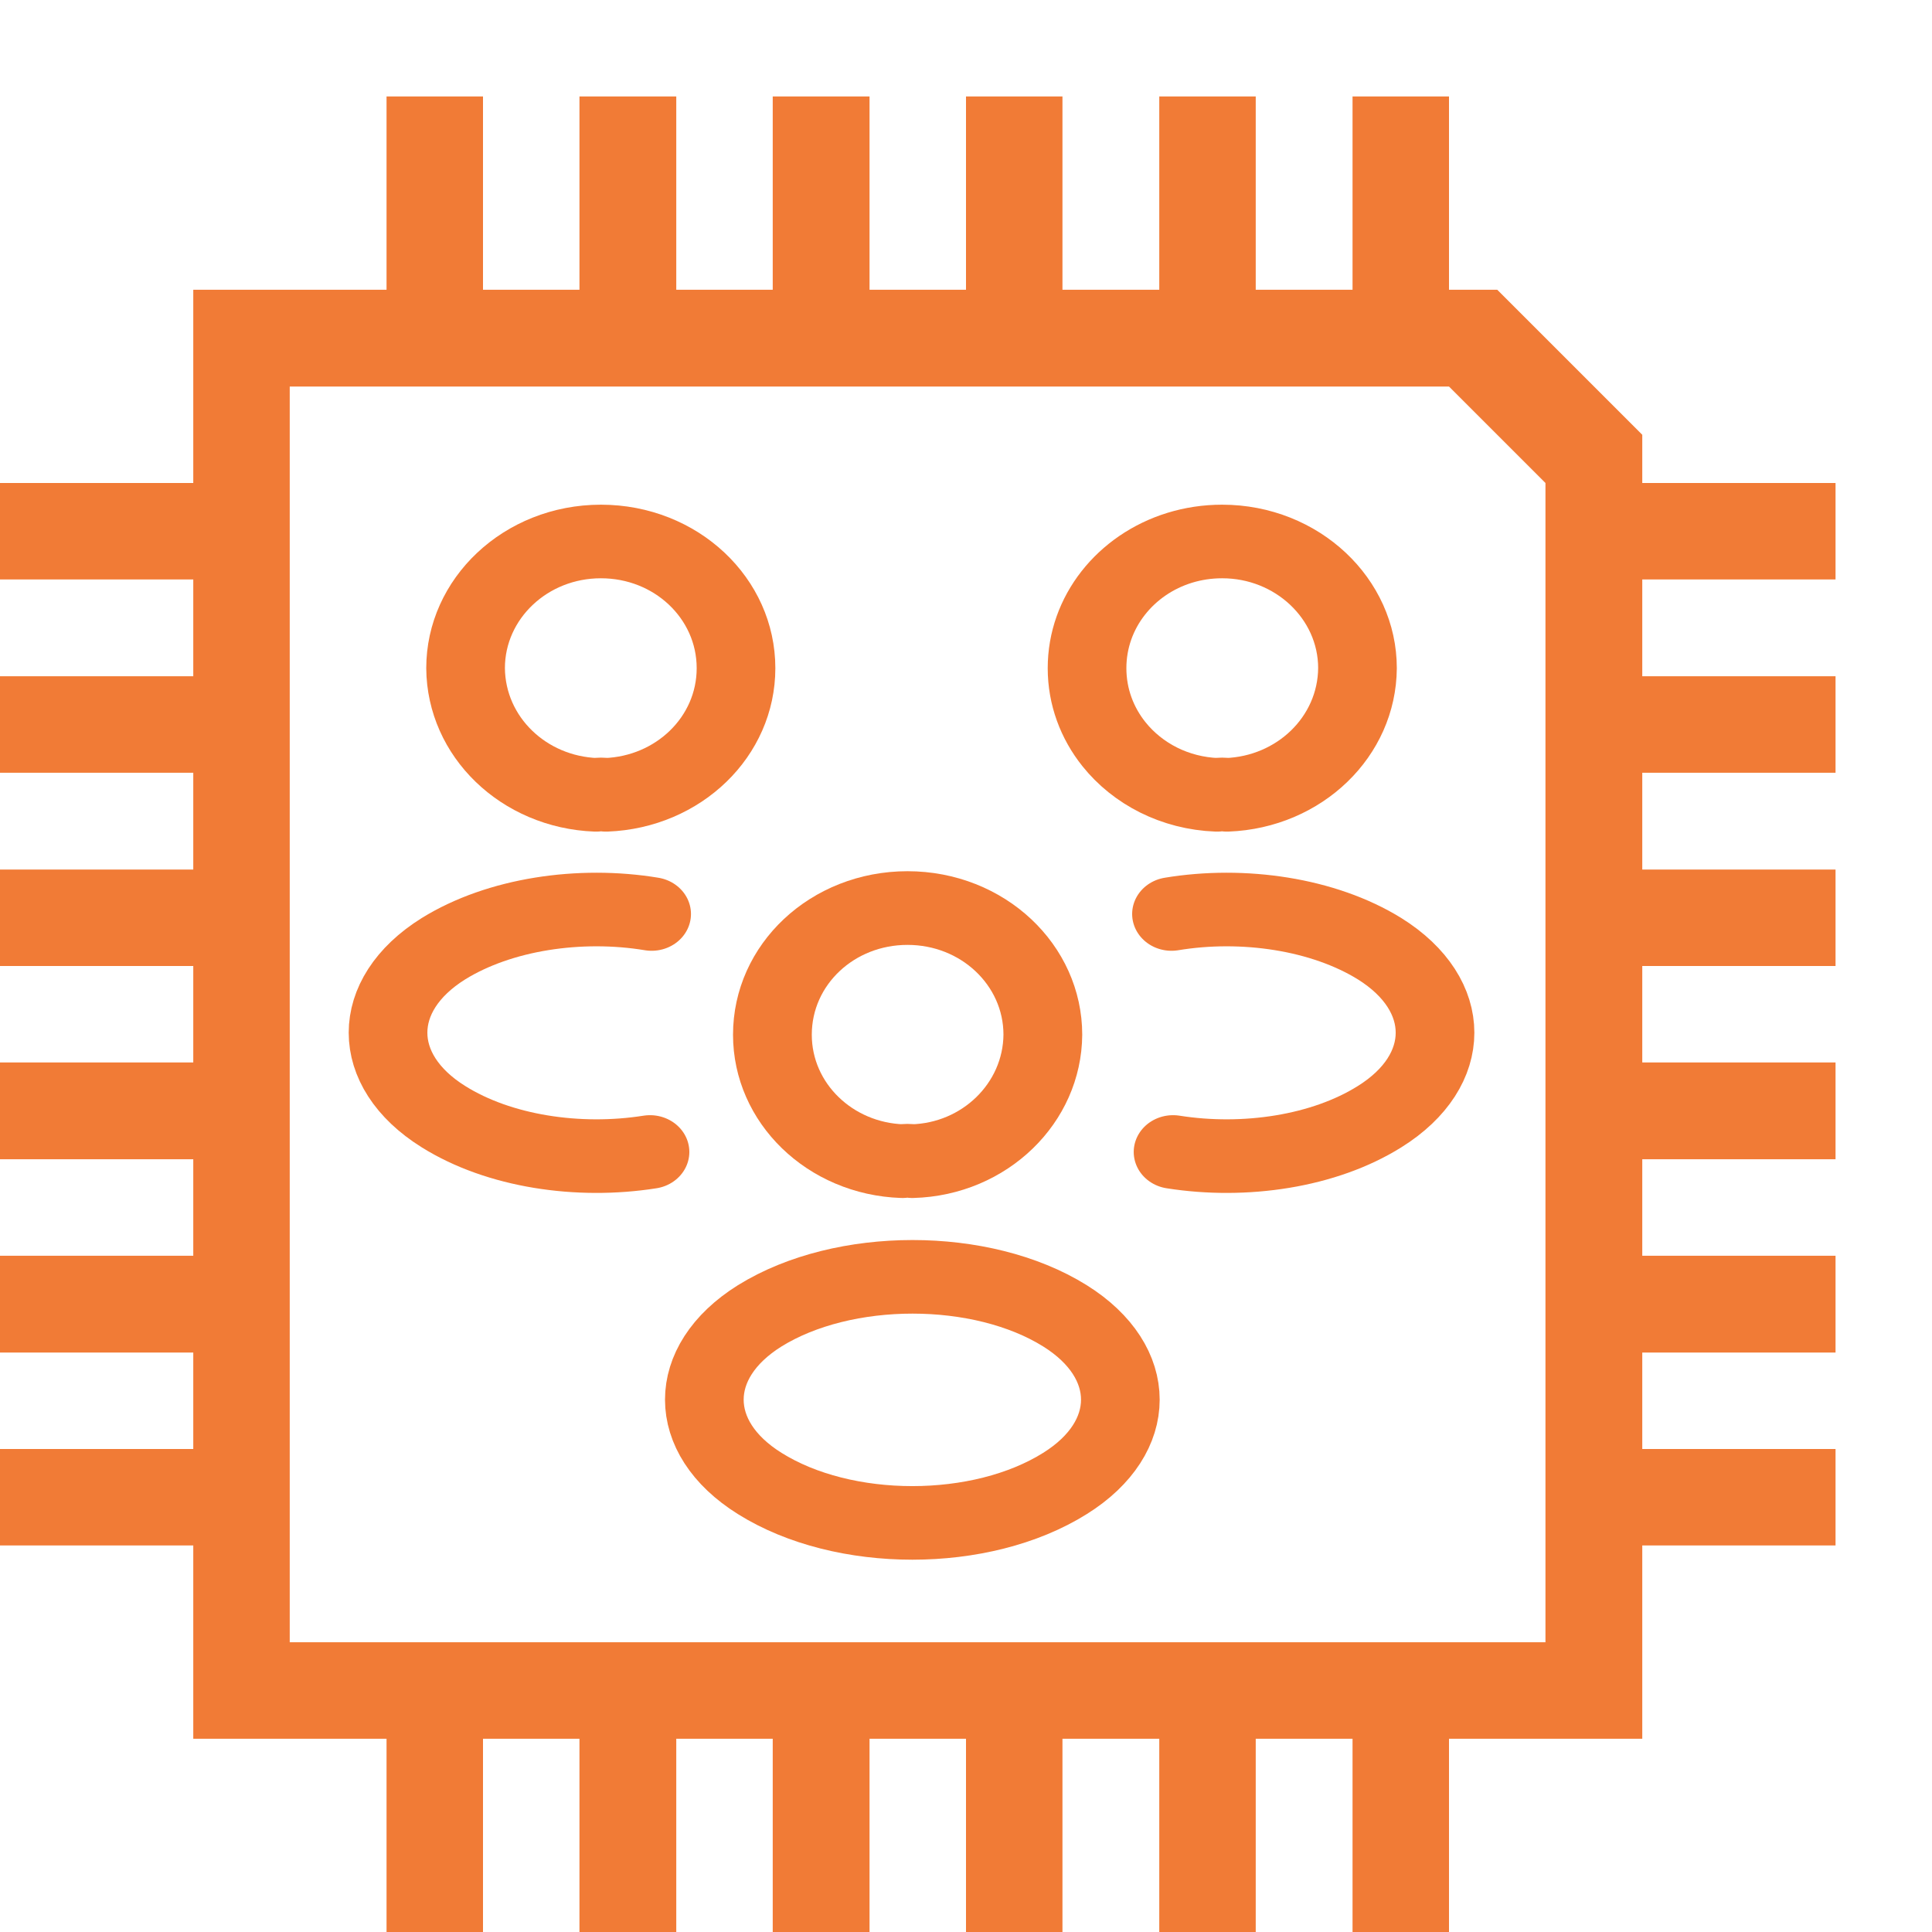<?xml version="1.0" encoding="UTF-8" standalone="no"?>
<svg
   width="28px"
   height="28px"
   viewBox="0 0 28 28"
   version="1.1"
   id="svg7"
   sodipodi:docname="pioarduino-mini-logo.svg"
   inkscape:version="1.3.2 (091e20e, 2023-11-25)"
   xmlns:inkscape="http://www.inkscape.org/namespaces/inkscape"
   xmlns:sodipodi="http://sodipodi.sourceforge.net/DTD/sodipodi-0.dtd"
   xmlns="http://www.w3.org/2000/svg"
   xmlns:svg="http://www.w3.org/2000/svg">
  <defs
     id="defs7" />
  <sodipodi:namedview
     id="namedview7"
     pagecolor="#ffffff"
     bordercolor="#000000"
     borderopacity="0.25"
     inkscape:showpageshadow="2"
     inkscape:pageopacity="0.0"
     inkscape:pagecheckerboard="0"
     inkscape:deskcolor="#d1d1d1"
     showgrid="false"
     inkscape:zoom="25.035714"
     inkscape:cx="14"
     inkscape:cy="14"
     inkscape:window-width="1392"
     inkscape:window-height="1212"
     inkscape:window-x="2591"
     inkscape:window-y="81"
     inkscape:window-maximized="0"
     inkscape:current-layer="surface1" />
  <g
     id="surface1">
    <path
       style="stroke:none;fill-rule:nonzero;fill:#f17b36;fill-opacity:1"
       d="M 5.602 1.398 L 5.602 4.199 L 2.801 4.199 L 2.801 7 L 0 7 L 0 8.398 L 2.801 8.398 L 2.801 9.801 L 0 9.801 L 0 11.199 L 2.801 11.199 L 2.801 12.602 L 0 12.602 L 0 14 L 2.801 14 L 2.801 15.398 L 0 15.398 L 0 16.801 L 2.801 16.801 L 2.801 18.199 L 0 18.199 L 0 19.602 L 2.801 19.602 L 2.801 21 L 0 21 L 0 22.398 L 2.801 22.398 L 2.801 25.199 L 5.602 25.199 L 5.602 28 L 7 28 L 7 25.199 L 8.398 25.199 L 8.398 28 L 9.801 28 L 9.801 25.199 L 11.199 25.199 L 11.199 28 L 12.602 28 L 12.602 25.199 L 14 25.199 L 14 28 L 15.398 28 L 15.398 25.199 L 16.801 25.199 L 16.801 28 L 18.199 28 L 18.199 25.199 L 19.602 25.199 L 19.602 28 L 21 28 L 21 25.199 L 23.801 25.199 L 23.801 22.398 L 26.602 22.398 L 26.602 21 L 23.801 21 L 23.801 19.602 L 26.602 19.602 L 26.602 18.199 L 23.801 18.199 L 23.801 16.801 L 26.602 16.801 L 26.602 15.398 L 23.801 15.398 L 23.801 14 L 26.602 14 L 26.602 12.602 L 23.801 12.602 L 23.801 11.199 L 26.602 11.199 L 26.602 9.801 L 23.801 9.801 L 23.801 8.398 L 26.602 8.398 L 26.602 7 L 23.801 7 L 23.801 6.301 L 21.699 4.199 L 21 4.199 L 21 1.398 L 19.602 1.398 L 19.602 4.199 L 18.199 4.199 L 18.199 1.398 L 16.801 1.398 L 16.801 4.199 L 15.398 4.199 L 15.398 1.398 L 14 1.398 L 14 4.199 L 12.602 4.199 L 12.602 1.398 L 11.199 1.398 L 11.199 4.199 L 9.801 4.199 L 9.801 1.398 L 8.398 1.398 L 8.398 4.199 L 7 4.199 L 7 1.398 Z M 4.199 5.602 L 21 5.602 L 22.398 7 L 22.398 23.801 L 4.199 23.801 Z M 4.199 5.602 "
       id="path1" />
    <path
       style="fill:none;stroke:#f17b36;stroke-width:1.5;stroke-linecap:round;stroke-linejoin:round;stroke-miterlimit:4;stroke-opacity:1"
       d="m 18.001,7.162 c -0.062,-0.011 -0.129,-0.011 -0.19,0 C 17.007,7.13 16.298,6.734 15.846,6.131 15.523,5.7 15.332,5.164 15.332,4.58 c 0,-1.146 0.739,-2.116 1.769,-2.454 0.253,-0.083 0.525,-0.128 0.807,-0.128 1.429,0 2.581,1.165 2.581,2.582 -0.01,1.401 -1.111,2.527 -2.489,2.582 z"
       transform="matrix(0.76,0,0,0.711,4.102,6.427)"
       id="path2"
       sodipodi:nodetypes="ccsssscc" />
    <path
       style="fill:none;stroke-width:1.5;stroke-linecap:round;stroke-linejoin:round;stroke:#f17b36;stroke-opacity:1;stroke-miterlimit:4"
       d="M 16.972 14.442 C 18.34 14.673 19.852 14.431 20.911 13.722 C 22.32 12.783 22.32 11.239 20.911 10.299 C 19.841 9.591 18.309 9.349 16.942 9.591 "
       transform="matrix(0.76,0,0,0.711,4.102,6.427)"
       id="path3" />
    <path
       style="fill:none;stroke-width:1.5;stroke-linecap:round;stroke-linejoin:round;stroke:#f17b36;stroke-opacity:1;stroke-miterlimit:4"
       d="M 5.969 7.162 C 6.031 7.151 6.098 7.151 6.16 7.162 C 7.538 7.107 8.638 5.981 8.638 4.58 C 8.638 3.152 7.491 1.998 6.062 1.998 C 4.627 1.998 3.481 3.163 3.481 4.58 C 3.491 5.981 4.591 7.107 5.969 7.162 Z M 5.969 7.162 "
       transform="matrix(0.76,0,0,0.711,4.102,6.427)"
       id="path4" />
    <path
       style="fill:none;stroke-width:1.5;stroke-linecap:round;stroke-linejoin:round;stroke:#f17b36;stroke-opacity:1;stroke-miterlimit:4"
       d="M 6.998 14.442 C 5.63 14.673 4.118 14.431 3.059 13.722 C 1.65 12.783 1.65 11.239 3.059 10.299 C 4.129 9.591 5.661 9.349 7.029 9.591 "
       transform="matrix(0.76,0,0,0.711,4.102,6.427)"
       id="path5" />
    <path
       style="fill:none;stroke-width:1.502;stroke-linecap:round;stroke-linejoin:round;stroke:#f17b36;stroke-opacity:1;stroke-miterlimit:4;stroke-dasharray:none"
       d="M 12 14.629 C 11.939 14.618 11.872 14.618 11.81 14.629 C 10.432 14.579 9.332 13.447 9.332 12.052 C 9.332 10.618 10.479 9.47 11.908 9.47 C 13.342 9.47 14.489 10.629 14.489 12.052 C 14.479 13.447 13.378 14.59 12 14.629 Z M 12 14.629 "
       transform="matrix(0.76,0,0,0.711,4.102,6.427)"
       id="path6" />
    <path
       style="fill:none;stroke-width:1.5;stroke-linecap:round;stroke-linejoin:round;stroke:#f17b36;stroke-opacity:1;stroke-miterlimit:4"
       d="M 9.09 17.782 C 7.682 18.722 7.682 20.26 9.09 21.199 C 10.689 22.271 13.312 22.271 14.911 21.199 C 16.319 20.26 16.319 18.722 14.911 17.782 C 13.322 16.722 10.689 16.722 9.09 17.782 Z M 9.09 17.782 "
       transform="matrix(0.76,0,0,0.711,4.102,6.427)"
       id="path7" />
  </g>
</svg>
